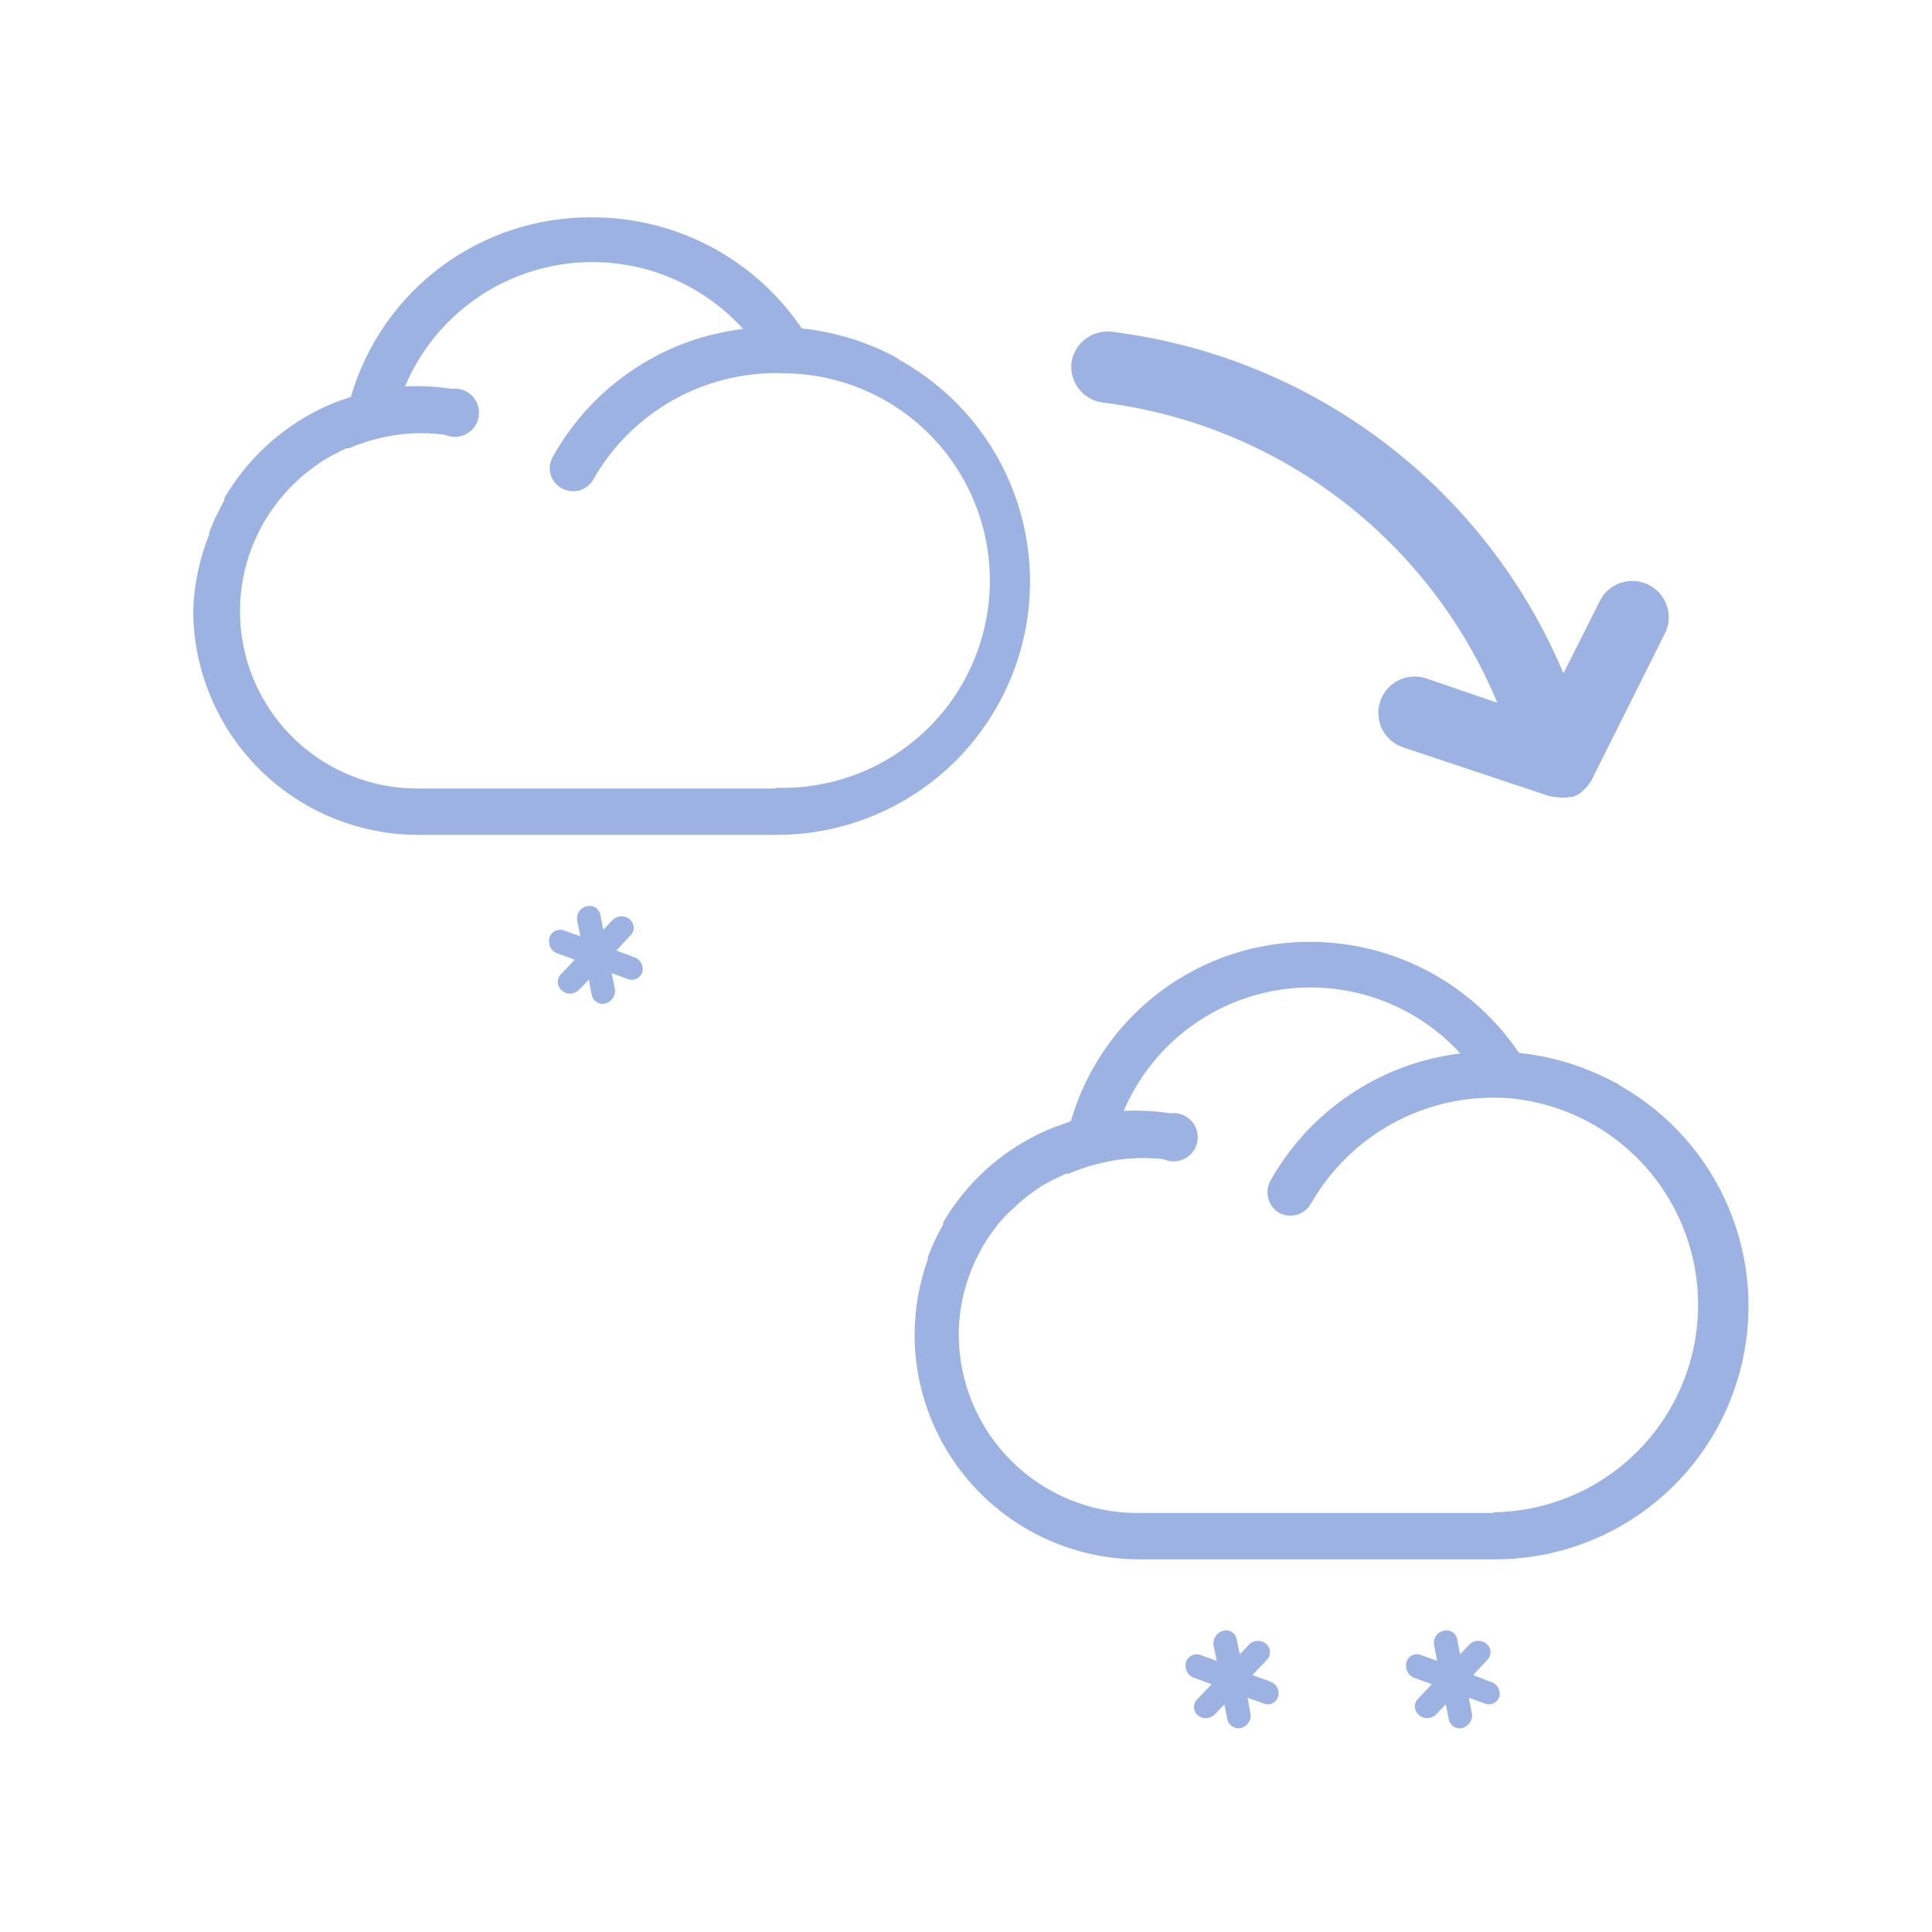 <svg xmlns="http://www.w3.org/2000/svg" xmlns:xlink="http://www.w3.org/1999/xlink" viewBox="0 0 80 80"><defs><style>.cls-1{fill:none;}.cls-2,.cls-6{opacity:0.5;}.cls-3,.cls-6{fill:#3a66c7;}.cls-4{clip-path:url(#clip-path);}.cls-5{clip-path:url(#clip-path-2);}</style><clipPath id="clip-path"><path class="cls-1" d="M32.07,32.65H17.36A7.34,7.34,0,0,1,10.8,21.86l.1-.19a8.77,8.77,0,0,1,.54-.81c.06-.07.1-.14.16-.2a7.18,7.18,0,0,1,.65-.7l.19-.18q.38-.32.78-.6l.18-.12a9.49,9.49,0,0,1,.95-.5l.1,0a7.53,7.53,0,0,1,1.16-.39h0A7.35,7.35,0,0,1,18.42,18a1,1,0,1,0,.28-1.9A9.62,9.62,0,0,0,16.77,16a8.42,8.42,0,0,1,14-2.38,11.81,11.81,0,0,0-1.53.3,10.46,10.46,0,0,0-6.35,5,.94.94,0,0,0,.37,1.3,1,1,0,0,0,.47.12.94.94,0,0,0,.84-.49,8.71,8.71,0,0,1,8-4.39l.07,0a8.58,8.58,0,0,1-.47,17.16Zm5.24-17.71s-.05,0-.08-.06L37,14.74l-.14-.07a10.62,10.62,0,0,0-3.66-1.07A10.45,10.45,0,0,0,24.53,9a10.31,10.31,0,0,0-10,7.43l-.3.11-.35.12A9.37,9.37,0,0,0,9.69,20s0,0,0,0c-.14.2-.27.41-.4.63a.56.56,0,0,0,0,.08c-.11.2-.21.4-.31.61l-.06.11c-.09.21-.18.41-.26.63l0,.08h0A9.2,9.2,0,0,0,8,25.29a9.32,9.32,0,0,0,9.35,9.28H32.07a10.49,10.49,0,0,0,5.24-19.63Z"/></clipPath><clipPath id="clip-path-2"><path class="cls-1" d="M61.83,62.65H47.11a7.4,7.4,0,0,1-7.41-7.36,7.27,7.27,0,0,1,.86-3.43,1.74,1.74,0,0,1,.1-.19,7.13,7.13,0,0,1,.54-.81l.15-.2A6.22,6.22,0,0,1,42,50l.19-.18a8,8,0,0,1,.78-.6l.18-.12a9.49,9.49,0,0,1,1-.5l.1,0a7.41,7.41,0,0,1,1.15-.39h0A7.35,7.35,0,0,1,48.18,48a1,1,0,1,0,.28-1.9A9.65,9.65,0,0,0,46.53,46a8.41,8.41,0,0,1,13.94-2.38,11.34,11.34,0,0,0-1.52.3,10.5,10.5,0,0,0-6.36,5,1,1,0,0,0,.37,1.3,1,1,0,0,0,.47.12,1,1,0,0,0,.85-.49,8.69,8.69,0,0,1,7.94-4.39l.08,0a8.59,8.59,0,0,1-.47,17.16Zm5.23-17.71s0,0-.07-.06l-.29-.14-.13-.07A10.61,10.61,0,0,0,62.9,43.6,10.44,10.44,0,0,0,54.28,39a10.28,10.28,0,0,0-9.94,7.43l-.3.11-.35.12A9.27,9.27,0,0,0,39.45,50v0a6.73,6.73,0,0,0-.4.63.56.56,0,0,0,0,.08c-.11.2-.22.4-.32.61a1.17,1.17,0,0,1-.05.11c-.1.21-.18.41-.26.63l0,.08h0a9.44,9.44,0,0,0-.55,3.15,9.32,9.32,0,0,0,9.34,9.28H61.83a10.49,10.49,0,0,0,5.23-19.63Z"/></clipPath></defs><title>Weather Icons_20200701</title><g id="_19" data-name="19"><g class="cls-2"><path class="cls-3" d="M26.25,39.63l-.73-.27.57-.61a.45.45,0,0,0,0-.67.53.53,0,0,0-.71,0l-.4.42-.12-.62a.45.45,0,0,0-.57-.35.48.48,0,0,0-.25.14.52.52,0,0,0-.14.45l.13.65-.68-.24a.46.46,0,0,0-.6.3.66.66,0,0,0,0,.28.51.51,0,0,0,.31.36l.74.27-.58.61a.46.46,0,0,0,.05.67.58.58,0,0,0,.25.12.53.53,0,0,0,.45-.15l.41-.42.12.62a.46.46,0,0,0,.57.36.54.54,0,0,0,.39-.6l-.13-.65.67.24a.45.45,0,0,0,.6-.3A.52.52,0,0,0,26.25,39.63Z"/><g class="cls-4"><rect class="cls-3" x="6.09" y="7.07" width="38.48" height="29.43"/></g></g><g class="cls-2"><path class="cls-3" d="M61.69,69.63,61,69.36l.57-.61a.45.45,0,0,0,0-.67.53.53,0,0,0-.71,0l-.4.42-.12-.62a.45.45,0,0,0-.57-.35.48.48,0,0,0-.25.14.52.52,0,0,0-.14.45l.13.65-.68-.24a.44.44,0,0,0-.59.3.54.54,0,0,0,0,.28.51.51,0,0,0,.31.36l.74.27-.58.61a.46.46,0,0,0,.05.67.58.58,0,0,0,.25.12.56.56,0,0,0,.46-.15l.4-.42.12.62a.46.46,0,0,0,.57.36.54.54,0,0,0,.39-.6l-.13-.65.67.24a.45.45,0,0,0,.6-.3A.52.52,0,0,0,61.69,69.63Z"/><path class="cls-3" d="M52.6,69.63l-.74-.27.58-.61a.46.46,0,0,0,0-.67.52.52,0,0,0-.7,0l-.4.42-.13-.62a.45.45,0,0,0-.57-.35.54.54,0,0,0-.39.59l.13.65-.67-.24a.46.46,0,0,0-.6.3.54.54,0,0,0,0,.28.52.52,0,0,0,.32.36l.74.27-.58.61a.45.45,0,0,0,0,.67.64.64,0,0,0,.25.12.55.55,0,0,0,.46-.15l.4-.42.12.62a.47.47,0,0,0,.57.36.53.53,0,0,0,.39-.6l-.12-.65.67.24a.45.45,0,0,0,.6-.3A.52.52,0,0,0,52.6,69.63Z"/><g class="cls-5"><rect class="cls-3" x="35.85" y="37.07" width="38.48" height="29.43"/></g></g><path class="cls-6" d="M68.25,24.21a1.5,1.5,0,0,0-2,.67l-1.51,3A23.4,23.4,0,0,0,46.05,13.74,1.51,1.51,0,0,0,44.37,15a1.5,1.5,0,0,0,1.3,1.67A20.43,20.43,0,0,1,62,29.1l-2.92-1a1.5,1.5,0,1,0-1,2.84l6,2h0a1.54,1.54,0,0,0,.42.07h0A1.2,1.2,0,0,0,65,33l.13,0,.27-.13.13-.11.19-.19s.07-.1.11-.15a1.48,1.48,0,0,0,.08-.13l3-6A1.5,1.5,0,0,0,68.25,24.21Z"/></g></svg>
